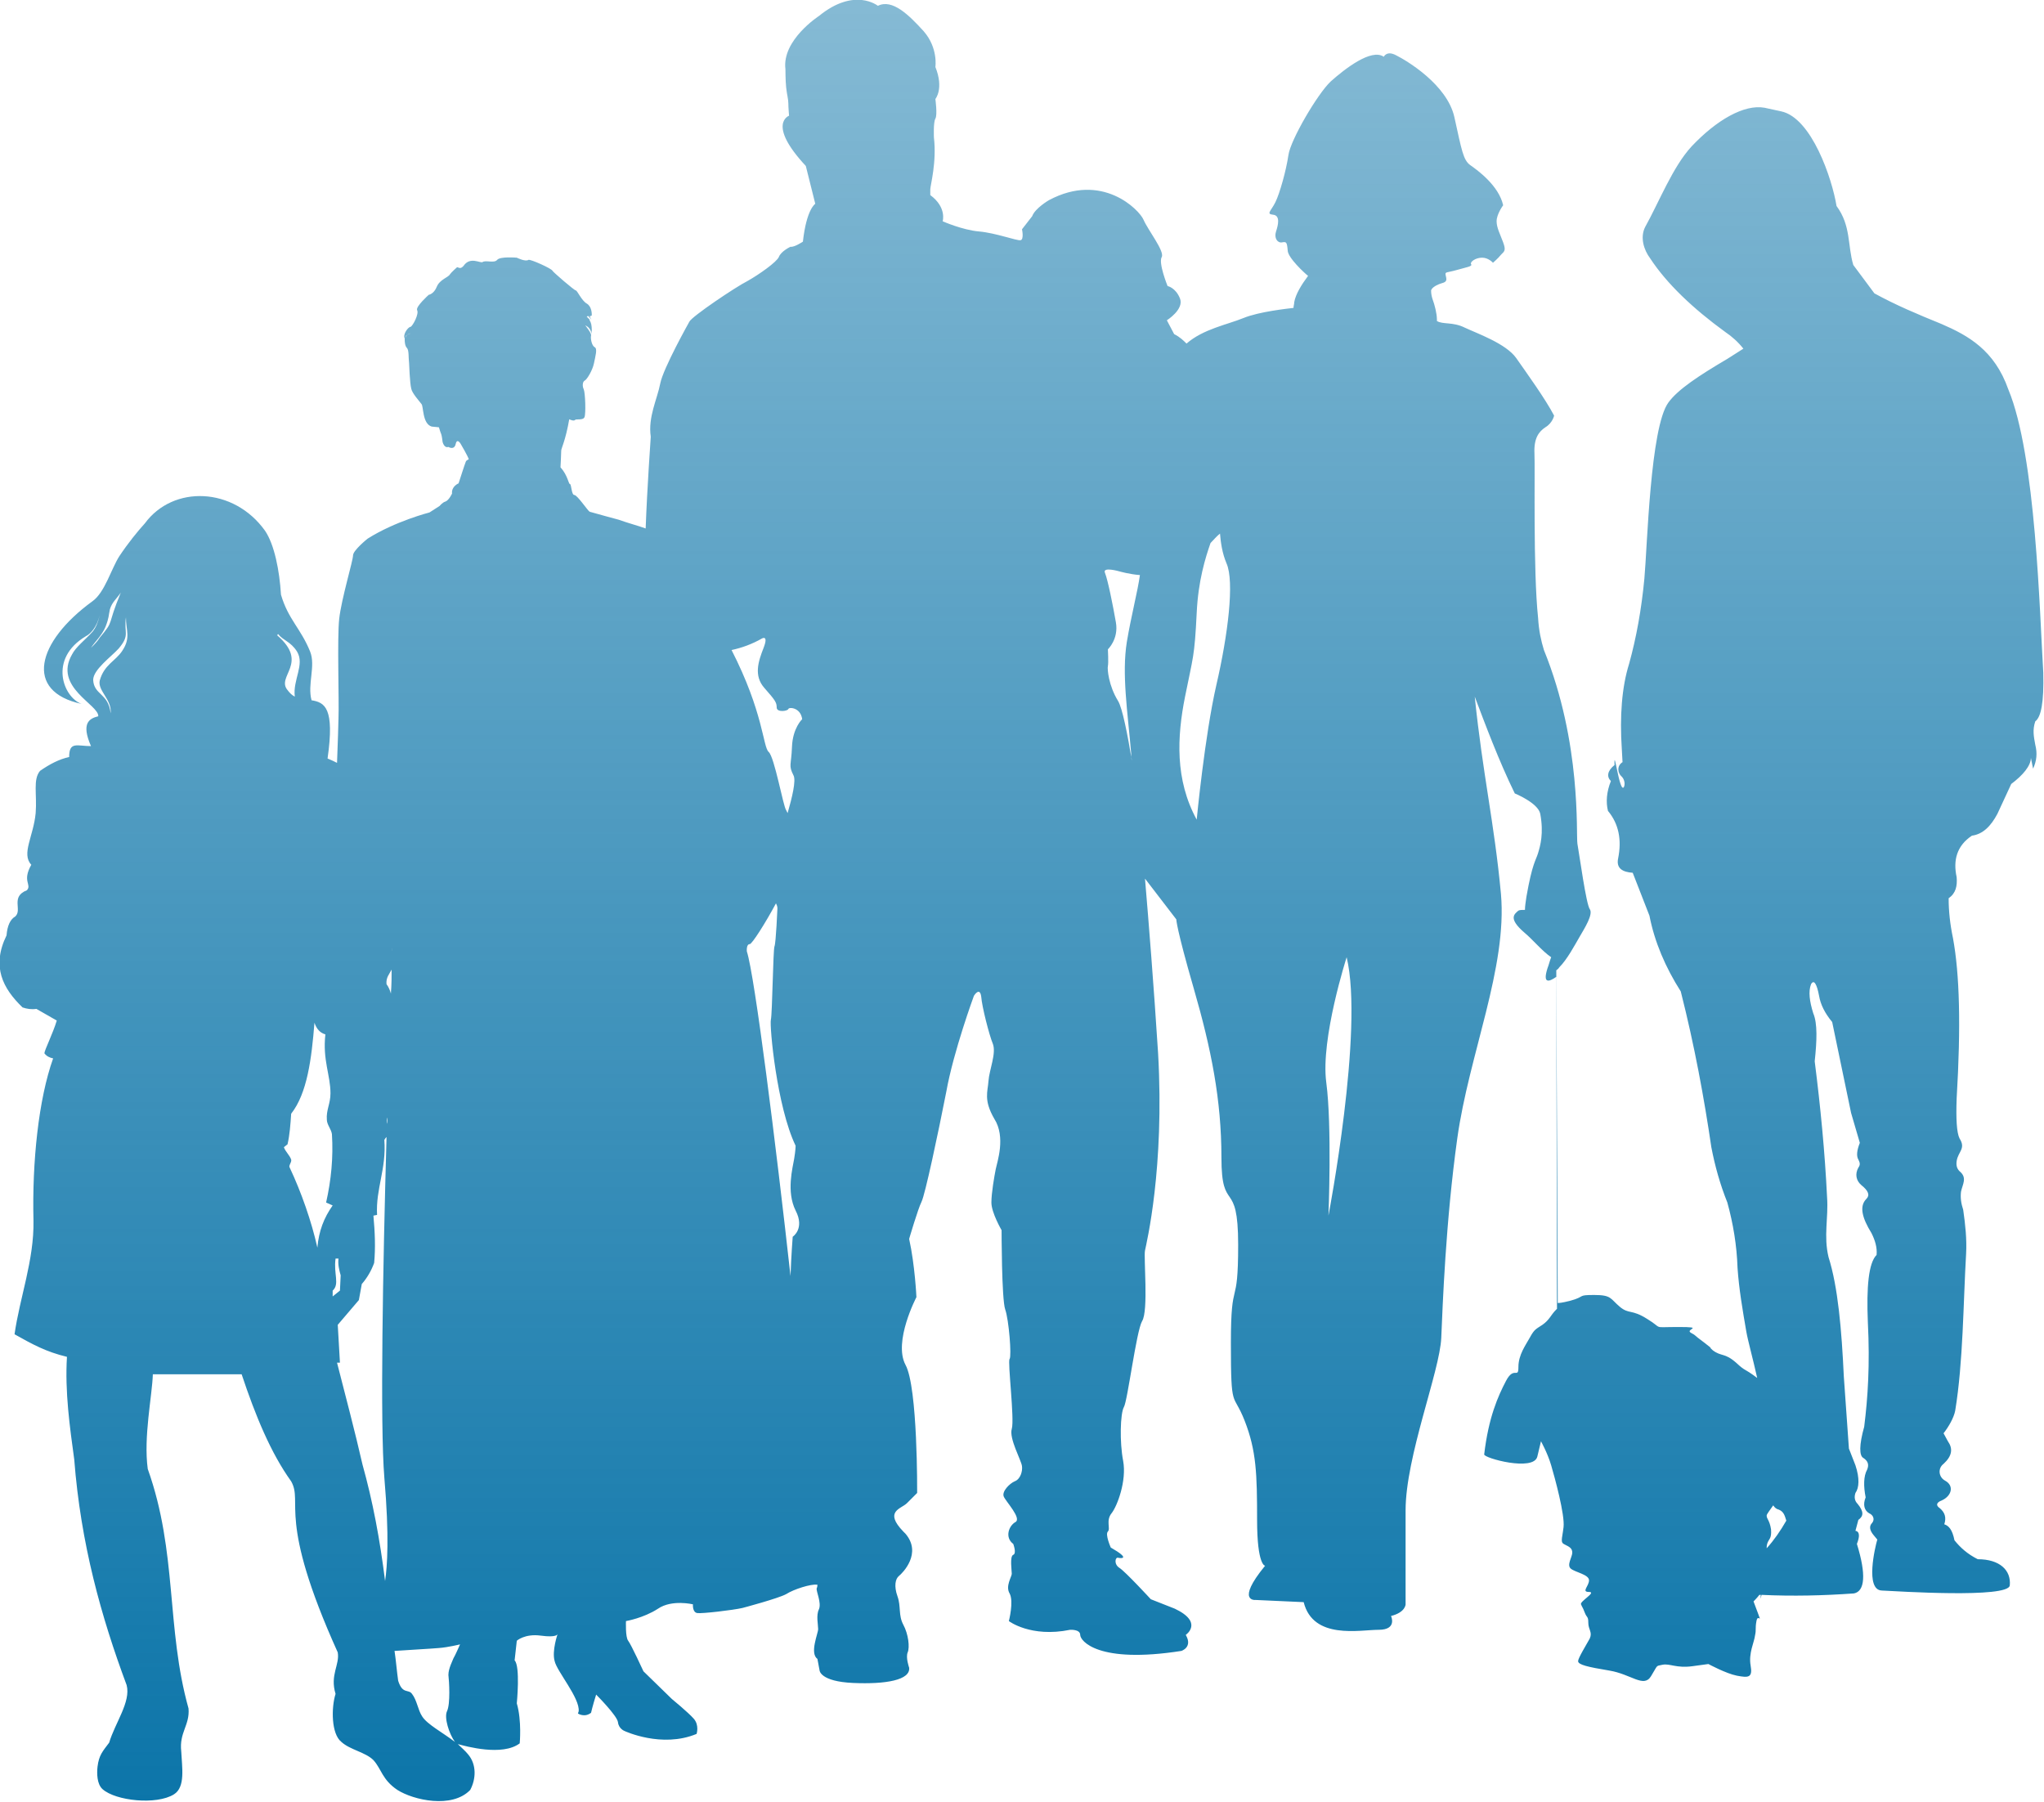 <?xml version="1.0" encoding="utf-8"?>
<!-- Generator: Adobe Illustrator 21.1.0, SVG Export Plug-In . SVG Version: 6.00 Build 0)  -->
<svg version="1.1" id="Layer_1" xmlns="http://www.w3.org/2000/svg" xmlns:xlink="http://www.w3.org/1999/xlink" x="0px" y="0px"
	 viewBox="0 0 280.8 247.5" style="enable-background:new 0 0 280.8 247.5;" xml:space="preserve">
<style type="text/css">
	.st0{fill:#38B5E5;}
	.st1{filter:url(#Adobe_OpacityMaskFilter);}
	.st2{opacity:0.5;mask:url(#SVGID_1_);}
	.st3{fill:#F9F9F9;}
	.st4{fill:url(#SVGID_2_);}
	.st5{fill:#FCC070;}
	.st6{fill:#FFFFFF;}
	.st7{fill:#8C4709;}
	.st8{fill:#6D3713;}
	.st9{fill:#6D3713;stroke:#8C4709;stroke-width:4.471;stroke-miterlimit:10;}
	.st10{opacity:0.1;fill:#8C4709;}
	.st11{fill:#E6E7E8;stroke:#414042;stroke-miterlimit:10;}
	.st12{fill:url(#SVGID_3_);}
	.st13{filter:url(#Adobe_OpacityMaskFilter_1_);}
	.st14{opacity:0.5;mask:url(#SVGID_4_);}
	.st15{fill:url(#SVGID_5_);}
	.st16{fill:#D3CCC7;}
	.st17{fill:url(#SVGID_6_);}
	.st18{fill:none;stroke:#59371F;stroke-width:3.808;stroke-linecap:square;stroke-miterlimit:10;}
	.st19{fill:#59371F;}
	.st20{fill:#F1F2F2;}
	.st21{fill:#BBCC9E;}
	.st22{fill:url(#SVGID_7_);}
	.st23{fill:none;stroke:#753103;stroke-width:3.808;stroke-linecap:square;stroke-miterlimit:10;}
	.st24{fill:#753103;}
	.st25{fill:#FFFFFF;stroke:#753103;stroke-width:1.147;stroke-linecap:square;stroke-miterlimit:10;}
	.st26{fill:url(#SVGID_8_);}
	.st27{opacity:0.5;fill:#CEC919;}
	.st28{fill:#99967A;}
	.st29{fill:#19CE5A;}
	.st30{filter:url(#Adobe_OpacityMaskFilter_2_);}
	.st31{opacity:0.5;mask:url(#SVGID_9_);}
	.st32{fill:url(#SVGID_10_);}
	.st33{fill:url(#SVGID_11_);}
	.st34{fill:url(#SVGID_12_);}
	.st35{fill:#19BDCE;}
	.st36{filter:url(#Adobe_OpacityMaskFilter_3_);}
	.st37{opacity:0.5;mask:url(#SVGID_13_);}
	.st38{fill:url(#SVGID_14_);}
	.st39{fill:#13A543;}
	.st40{fill:url(#SVGID_15_);}
	.st41{fill:url(#SVGID_16_);}
	.st42{fill:url(#SVGID_17_);}
	.st43{fill:url(#SVGID_18_);}
	.st44{fill:url(#SVGID_19_);}
	.st45{fill:url(#SVGID_20_);}
	.st46{fill:url(#SVGID_21_);}
	.st47{fill:url(#SVGID_22_);}
	.st48{fill:url(#SVGID_23_);}
	.st49{fill:url(#SVGID_24_);}
	.st50{fill:url(#SVGID_25_);}
	.st51{fill:url(#SVGID_26_);}
	.st52{fill:url(#SVGID_27_);}
	.st53{fill:url(#SVGID_28_);}
	.st54{fill:url(#SVGID_29_);}
	.st55{fill:url(#SVGID_30_);}
	.st56{fill:url(#SVGID_31_);}
	.st57{fill:url(#SVGID_32_);}
	.st58{fill:url(#SVGID_33_);}
	.st59{fill:url(#SVGID_34_);}
	.st60{fill:url(#SVGID_35_);}
	.st61{fill:url(#SVGID_36_);}
	.st62{fill:#CEC919;}
	.st63{opacity:0.5;fill:#B7AF1A;}
	.st64{fill:url(#SVGID_37_);}
	.st65{fill:#0C7277;}
	.st66{fill:#10818C;}
	.st67{fill:url(#SVGID_38_);}
	.st68{fill:none;stroke:#FFFFFF;stroke-width:0.971;stroke-miterlimit:10;}
	.st69{fill:url(#SVGID_39_);}
	.st70{fill:url(#SVGID_40_);}
	.st71{fill:url(#SVGID_41_);}
	.st72{fill:url(#SVGID_42_);}
	.st73{fill:url(#SVGID_43_);}
	.st74{filter:url(#Adobe_OpacityMaskFilter_4_);}
	.st75{opacity:0.5;mask:url(#SVGID_44_);}
	.st76{fill:#F7941D;}
	.st77{fill:#C2B59B;}
	.st78{fill:#FBB040;}
	.st79{fill:#CC83AE;}
	.st80{fill:#9B7A1F;}
	.st81{fill:#050505;}
	.st82{fill-rule:evenodd;clip-rule:evenodd;fill:#BEE4F0;}
	.st83{fill:#BEE4F0;}
	.st84{fill-rule:evenodd;clip-rule:evenodd;fill:url(#SVGID_45_);}
	.st85{fill-rule:evenodd;clip-rule:evenodd;fill:url(#SVGID_46_);}
	.st86{fill:url(#SVGID_47_);}
	.st87{fill:url(#SVGID_48_);}
	.st88{fill:url(#SVGID_49_);}
	.st89{fill:#A7A9AC;}
	.st90{fill:#CE1949;}
	.st91{fill:#BA1749;}
	.st92{fill:#1795D0;}
	.st93{fill:#117CAE;}
	.st94{filter:url(#Adobe_OpacityMaskFilter_5_);}
	.st95{opacity:0.75;mask:url(#SVGID_50_);}
	.st96{fill:url(#SVGID_51_);}
	.st97{fill:url(#SVGID_52_);}
	.st98{fill:#EAD93B;}
	.st99{fill:none;stroke:#914F13;stroke-width:1.5;stroke-linecap:round;stroke-miterlimit:10;}
	.st100{fill:#914F13;}
	.st101{fill:#231F20;}
	.st102{fill:none;stroke:#414042;stroke-width:5.406;stroke-miterlimit:10;}
	.st103{filter:url(#Adobe_OpacityMaskFilter_6_);}
	.st104{opacity:0.55;mask:url(#SVGID_53_);}
	.st105{fill:none;stroke:#FFFFFF;stroke-width:5.406;stroke-miterlimit:10;}
	.st106{fill:#414042;}
	.st107{fill:#F1F2F2;stroke:#000000;stroke-width:3.486;stroke-miterlimit:10;}
	.st108{fill:#6D6E71;}
	.st109{opacity:0.5;fill:#19BDCE;}
	.st110{opacity:0.5;fill:#19CE5A;}
	.st111{fill:#D1D3D4;}
	.st112{opacity:0.95;fill:#8CE6AC;}
	.st113{fill:#043464;}
	.st114{opacity:0.8;fill:#FFFFFF;}
	.st115{fill:url(#SVGID_54_);}
	.st116{fill:url(#SVGID_55_);}
	.st117{fill:url(#SVGID_56_);}
	.st118{fill:url(#SVGID_57_);}
	.st119{fill:url(#SVGID_58_);}
	.st120{opacity:0.5;fill:#CE7419;}
	.st121{opacity:0.5;}
	.st122{fill:#CE7419;}
	.st123{fill:#68300B;}
	.st124{opacity:0.3;fill:#10818C;}
	.st125{fill:#148D93;}
	.st126{fill:url(#SVGID_59_);}
	.st127{fill:#11676B;}
	.st128{fill:url(#SVGID_60_);}
	.st129{fill:#D3C8AE;}
	.st130{fill:url(#SVGID_61_);}
	.st131{fill:#603913;}
	.st132{opacity:0.85;fill:url(#SVGID_62_);}
	.st133{opacity:0.85;fill:url(#SVGID_63_);}
	.st134{fill:#E6E7E8;}
	.st135{fill:url(#SVGID_64_);}
	.st136{fill:url(#SVGID_65_);}
	.st137{opacity:0.2;fill:none;stroke:#A7A9AC;stroke-width:0.387;stroke-miterlimit:10;}
	.st138{fill:url(#SVGID_66_);}
	.st139{fill:url(#SVGID_67_);}
	.st140{opacity:0.85;fill:url(#SVGID_68_);}
	.st141{opacity:0.85;fill:url(#SVGID_69_);}
	.st142{opacity:0.1;fill:#CEC919;}
	.st143{fill:url(#SVGID_70_);}
	.st144{opacity:0.85;fill:url(#SVGID_71_);}
	.st145{opacity:0.85;fill:url(#SVGID_72_);}
	.st146{fill:url(#SVGID_73_);}
	.st147{fill:url(#SVGID_74_);}
	.st148{filter:url(#Adobe_OpacityMaskFilter_7_);}
	.st149{opacity:0.75;mask:url(#SVGID_75_);}
	.st150{fill:url(#SVGID_76_);}
	.st151{fill:#B51848;}
	.st152{opacity:0.8;}
	.st153{fill:url(#SVGID_77_);stroke:#BC6619;stroke-width:1.901;stroke-linejoin:round;stroke-miterlimit:10;}
	.st154{fill:url(#SVGID_78_);}
	.st155{fill:url(#SVGID_79_);}
	
		.st156{fill:url(#SVGID_80_);stroke:#BC6619;stroke-width:1.901;stroke-linecap:round;stroke-linejoin:round;stroke-miterlimit:10;}
	.st157{fill:none;}
	.st158{fill:#754C29;}
	.st159{filter:url(#Adobe_OpacityMaskFilter_8_);}
	.st160{opacity:0.75;mask:url(#SVGID_81_);}
	.st161{fill:#664024;}
	.st162{opacity:0.6;fill:#FFFFFF;}
	.st163{fill:none;stroke:#FFFFFF;stroke-width:0.85;stroke-miterlimit:10;}
	.st164{fill:#4D7C37;}
	.st165{fill:#999697;}
	.st166{fill:#BCBCBC;}
	.st167{fill:#B2B1B1;}
	.st168{opacity:0.3;}
	.st169{opacity:0.8;fill:#19CE5A;}
	.st170{opacity:0.8;fill:#F9F1D7;}
	.st171{opacity:0.8;fill:#A7A9AC;}
	.st172{fill:#A97C50;}
	.st173{fill:#C49A6C;}
	.st174{opacity:0.6;fill:#C2B59B;}
	.st175{fill:url(#SVGID_82_);}
	.st176{fill:url(#SVGID_83_);}
	.st177{fill:url(#SVGID_84_);}
	.st178{fill:url(#SVGID_85_);}
	.st179{opacity:0.2;fill:#FFFFFF;}
	.st180{opacity:0.8;fill:#939598;}
	.st181{filter:url(#Adobe_OpacityMaskFilter_9_);}
	.st182{opacity:0.75;mask:url(#SVGID_86_);}
	.st183{opacity:0.2;fill:#043464;}
	.st184{opacity:0.5;fill:#FFFFFF;}
	.st185{fill:url(#SVGID_87_);}
	.st186{fill:url(#SVGID_88_);}
	.st187{fill:url(#SVGID_89_);}
	.st188{opacity:0.2;fill:none;stroke:#A7A9AC;stroke-miterlimit:10;}
	.st189{filter:url(#Adobe_OpacityMaskFilter_10_);}
	.st190{opacity:0.75;mask:url(#SVGID_90_);}
	.st191{fill:none;stroke:#939598;stroke-width:4;stroke-linecap:round;stroke-miterlimit:10;}
	.st192{fill:#58595B;}
	.st193{filter:url(#Adobe_OpacityMaskFilter_11_);}
	.st194{opacity:0.75;mask:url(#SVGID_91_);}
	.st195{fill:url(#SVGID_92_);}
	.st196{fill:url(#SVGID_93_);}
	.st197{fill:url(#SVGID_94_);}
	.st198{filter:url(#Adobe_OpacityMaskFilter_12_);}
	.st199{opacity:0.75;mask:url(#SVGID_95_);}
	.st200{fill:#0A6FA2;}
	.st201{filter:url(#Adobe_OpacityMaskFilter_13_);}
	.st202{opacity:0.75;mask:url(#SVGID_96_);}
	.st203{fill:#0A70A3;}
	.st204{filter:url(#Adobe_OpacityMaskFilter_14_);}
	.st205{opacity:0.75;mask:url(#SVGID_97_);}
	.st206{filter:url(#Adobe_OpacityMaskFilter_15_);}
	.st207{opacity:0.75;mask:url(#SVGID_98_);}
	.st208{filter:url(#Adobe_OpacityMaskFilter_16_);}
	.st209{opacity:0.75;mask:url(#SVGID_99_);}
	.st210{filter:url(#Adobe_OpacityMaskFilter_17_);}
	.st211{opacity:0.75;mask:url(#SVGID_100_);}
	.st212{fill:none;stroke:#FFFFFF;stroke-miterlimit:10;}
	.st213{fill:none;stroke:#043464;stroke-width:0.5;stroke-miterlimit:10;}
	.st214{fill:none;stroke:#C1272D;stroke-miterlimit:10;}
	.st215{fill:#821921;}
</style>
<g>
	<linearGradient id="SVGID_1_" gradientUnits="userSpaceOnUse" x1="81.387" y1="44.323" x2="81.387" y2="44.443">
		<stop  offset="0" style="stop-color:#0C75A9;stop-opacity:0.5"/>
		<stop  offset="1" style="stop-color:#0C75A9"/>
	</linearGradient>
	<path style="fill-rule:evenodd;clip-rule:evenodd;fill:url(#SVGID_1_);" d="M81.4,44.3c0,0.1,0,0.1,0,0.1
		C81.4,44.4,81.4,44.4,81.4,44.3z"/>
	<linearGradient id="SVGID_2_" gradientUnits="userSpaceOnUse" x1="140.377" y1="0" x2="140.377" y2="247.483">
		<stop  offset="0" style="stop-color:#0C75A9;stop-opacity:0.5"/>
		<stop  offset="1" style="stop-color:#0C75A9"/>
	</linearGradient>
	<path style="fill-rule:evenodd;clip-rule:evenodd;fill:url(#SVGID_2_);" d="M279.6,99.1c0.8-0.6,1.2-2.6,1.1-6.7
		c-0.5-8.1-1-29.8-4.8-38.9c-1.9-5.4-5.5-7.4-9.2-9c-3.2-1.3-6.3-2.6-9.2-4.2l-2.9-3.9c-0.8-2.7-0.3-5.4-2.3-8.1
		c-0.6-3.7-3.4-12.1-7.6-13l-2.3-0.5c-2.8-0.5-6.6,1.7-10,5.3c-2.6,2.8-4.5,7.7-6.4,11.1c-0.7,1.4-0.2,3.1,0.7,4.3
		c2.3,3.5,5.9,6.9,10.3,10.1c0.9,0.6,1.8,1.4,2.5,2.3l-2.2,1.4c-3.9,2.3-6.8,4.2-8.1,6c-2.5,3.4-2.9,19.9-3.3,24.2
		c-0.4,4.2-1.1,8.1-2.1,11.7c-1,3.2-1.3,7.2-1,11.7l0.1,1.8c-0.8,0.5-0.7,1.5-0.1,2c0.3,0.3,0.5,0.9,0.3,1.4c-0.6,1.1-1.4-5.8-1.3-3
		c-1,0.8-1.1,1.6-0.5,2.2c-0.6,1.5-0.7,2.9-0.4,4.1c1.5,1.8,1.9,4,1.4,6.5c-0.3,1.4,0.6,1.9,2,2l2.3,5.9c0.7,3.6,2.2,7.1,4.3,10.4
		c1.9,7.5,3.2,14.6,4.2,21.4c0.5,2.6,1.2,5.1,2.2,7.6c0.8,2.9,1.3,5.9,1.4,9c0.2,2.9,0.7,5.8,1.2,8.7c0.2,1.2,0.9,3.7,1.5,6.4
		c-2-1.5-1.5-0.8-2.9-2.1c-1.6-1.4-2-0.8-3.2-1.7c-1.1-1,0.8,0.5-1.1-1c-1.9-1.4-1-0.9-1.9-1.4c-0.9-0.5,2-0.8-1.7-0.8
		c-3.8,0-2,0.3-4.3-1.1c-2.2-1.4-2.5-0.6-3.8-1.7c-1.3-1.1-1.1-1.6-3.5-1.6c-2.4,0-1.1,0.2-3.3,0.8c-1.2,0.3-1.5,0.3-1.7,0.3
		l-0.2-45.7c0.1-0.1,0.3-0.2,0.4-0.4c1.1-1.1,2.1-3,2.8-4.2c0.7-1.2,1.9-3.1,1.4-3.8c-0.5-0.7-1.4-7.3-1.7-9
		c-0.2-1.3,0.6-13.8-4.6-26.6c-0.4-1.3-0.7-2.7-0.8-4.4c-0.7-6.6-0.4-20.5-0.5-22.6c-0.1-2.1,0.6-3,1.5-3.6c1-0.6,1.2-1.6,1.2-1.6
		c-1.2-2.3-3.8-5.9-5.2-7.9c-1.4-2-5.4-3.4-7.1-4.2c-1.6-0.8-3-0.4-3.8-0.9c0,0,0-0.1,0-0.2c0-0.8-0.3-2-0.6-2.8
		c-0.1-0.3-0.2-0.7-0.2-1.2c0.1-0.4,0.8-0.8,1.5-1c0.8-0.2,0.6-0.6,0.5-1.1c-0.1-0.5,0.1-0.3,1.5-0.7c1.4-0.4,2.2-0.5,2-0.8
		c-0.2-0.3,0.6-0.9,1.5-0.9c0.9,0,1.5,0.7,1.5,0.7s0.7-0.6,1.1-1.1c0.5-0.5,0.7-0.6,0.3-1.7c-0.4-1.1-0.9-2-0.9-2.9
		c0-1,0.9-2.2,0.9-2.2c-0.6-2.7-3.5-4.8-4.5-5.5c-1-0.7-1.2-2.1-2.2-6.6c-1-4.5-6.6-7.8-8-8.5c-1.3-0.7-1.7,0.2-1.7,0.2
		c-1.7-1.2-5.4,1.7-7.3,3.4c-1.8,1.7-5.5,8-5.8,10.1c-0.3,2.1-1.2,5.3-1.8,6.5c-0.6,1.2-1.3,1.6-0.3,1.7c1,0.1,0.7,1.4,0.4,2.3
		c-0.3,0.9,0.2,1.6,0.8,1.5c0.6-0.1,0.7-0.1,0.8,1.1c0,1,2.4,3.2,2.8,3.5c-0.9,1.2-1.7,2.5-1.9,3.6c0,0.3-0.1,0.5-0.1,0.8
		c-0.8,0.1-4.7,0.5-6.9,1.4c-2.2,0.9-5.5,1.5-7.8,3.5c-0.4-0.4-0.9-0.9-1.7-1.3l-1-1.9c0,0,2.4-1.5,1.8-3c-0.6-1.5-1.7-1.7-1.7-1.7
		s-1.3-3.2-0.8-4c0.4-0.8-1.9-3.7-2.5-5.1c-0.6-1.4-5.7-6.6-13-2.7c0,0-1.9,1.1-2.3,2.2l-1.4,1.8c0,0,0.3,1.4-0.2,1.5
		c-0.5,0.1-3.4-1-5.7-1.2c-2.3-0.2-5-1.4-5-1.4s0.6-1.9-1.7-3.6c0,0,0-0.3,0-0.8c0-0.5,0.9-3.7,0.5-7.1c0,0-0.1-2.1,0.2-2.6
		c0.3-0.5,0-2.7,0-2.7s1.2-1.4,0-4.4c0,0,0.4-2.6-1.6-4.9c-2-2.2-4.3-4.5-6.3-3.5c0,0-3.2-2.6-8.1,1.4c0,0-5.1,3.3-4.6,7.3
		c0,0,0,1.6,0.1,2.5c0.1,1,0.3,1.6,0.3,2.2c0,0.6,0.1,1.7,0.1,1.7s-3.1,1.1,2.3,6.9l1.3,5.2c0,0-1.2,0.7-1.7,5.2
		c0,0-1.2,0.8-1.7,0.7c0,0-1.3,0.6-1.6,1.4c-0.3,0.7-2.7,2.4-4.3,3.3c-1.6,0.8-7.7,4.9-8,5.6c0,0-3.6,6.4-4,8.5
		c-0.4,2.1-1.7,4.6-1.3,7.3c0,0-0.5,7.1-0.7,12.6c-1.1-0.4-2.3-0.7-3.7-1.2c0,0-3.7-1-4-1.1c-0.3-0.2-1.7-2.3-2.1-2.3
		c-0.4,0-0.4-1.5-0.6-1.5c-0.2,0-0.3-1.2-1.3-2.3c0,0,0.1-1.9,0.1-2.3c0-0.3,0.6-1.4,1.1-4.3c0,0,0.6,0.3,0.8,0.1
		c0.1-0.2,1.1,0.1,1.3-0.4c0.2-0.5,0.1-3.3-0.1-3.8c-0.2-0.4-0.2-1,0.1-1.2c0.3-0.1,1.1-1.4,1.3-2.4c0.2-1,0.5-2,0.1-2.2
		c-0.4-0.2-0.6-1.2-0.5-1.6c0.1-0.3-0.8-1.4-0.8-1.4s0.6,0.2,0.8,0.9c0,0,0,0.6,0.1-0.2c0-0.7-0.1-1.1-0.3-1.4c0,0,0,0,0-0.1
		c-0.3-0.3-0.4-0.4-0.4-0.4l0.2-0.1c0,0,0.4,0.4,0.5,0.7c-0.1-0.2-0.2-0.5-0.3-0.7c0,0,0.2,0.1,0.3-0.1c0-0.2,0-1.2-0.7-1.6
		c-0.7-0.4-1.3-1.8-1.5-1.8c-0.2,0-3.1-2.5-3.2-2.7c-0.1-0.3-3-1.6-3.3-1.5C72.2,36,71,35.4,71,35.4s-2.3-0.2-2.7,0.3
		c-0.4,0.5-1.6,0-2,0.3c-0.3,0.2-1.7-0.8-2.6,0.5c0,0-0.3,0.4-0.6,0.3c-0.3-0.1-0.3-0.1-0.3-0.1s-0.8,0.7-1,1
		c-0.2,0.4-1.4,0.7-1.8,1.7c-0.4,1-1.1,1.1-1.1,1.1s-1.8,1.6-1.6,2.1c0.3,0.5-0.6,2.2-0.9,2.3c-0.3,0-1.1,1-0.8,1.6
		c0,0.1,0,0.1,0,0.2c0,0.1,0,0.8,0.3,1.1c0.3,0.3,0.2,1.3,0.3,2.1c0,0,0.1,2.8,0.3,3.5c0.1,0.6,1.1,1.7,1.4,2.1
		c0.3,0.3,0.1,2.7,1.4,3.1l1,0.1c0,0,0.2,0.7,0.3,0.9c0.1,0.2,0.2,1.1,0.2,1.1s0.2,0.9,0.8,0.7c0,0,0.8,0.5,1-0.4
		c0.2-0.9,0.7,0,0.7,0s1,1.7,1.1,2.1c0,0-0.3,0.1-0.4,0.3c-0.1,0.2-1,3-1,3s-1,0.4-0.9,1.4c0,0-0.4,0.9-0.9,1.1
		c-0.4,0.1-0.8,0.6-0.8,0.6L59,70.4c0,0-4.7,1.2-8.5,3.6c0,0-2,1.6-2,2.3c0,0.7-1.6,6-1.9,8.7c-0.3,2.7,0,11.3-0.1,13.7
		c0,0.8-0.1,3.2-0.2,6.1c-0.4-0.2-0.8-0.4-1.3-0.6c1-7-0.4-7.7-2.2-8c-0.6-2.2,0.6-4.7-0.2-6.7c-1.3-3.2-3-4.4-4-7.8
		c-0.2-3.3-0.9-6.9-2.2-8.8c-4.3-6-12.6-6.3-16.5-1c-1,1.1-2.3,2.7-3.5,4.5c-1.1,1.7-2,5-3.7,6.2c-7.7,5.6-9.4,12.4-1.5,14.1
		c-2.5-0.9-4.6-6.2,0.6-9.3c0.6-0.3,1.5-1.2,1.9-2.9c-0.2,0.9-0.5,1.7-1,2.3c-1,1.1-2.3,2.1-2.8,3.1c-2.6,4.5,3.7,6.9,3.6,8.5
		c-1.2,0.3-2.4,0.9-1,4.1c-1.9,0-3-0.7-3,1.5c-1.4,0.3-2.7,1-4,1.9c-1,1.2-0.4,3.2-0.6,5.8c-0.3,3.2-2,5.6-0.6,7.1
		c-1.3,2.3,0.1,2.7-0.6,3.5c-2.3,0.9-0.6,2.7-1.6,3.6c-0.7,0.4-1.1,1.3-1.2,2.6c-2.1,4.3-0.5,7.3,2.2,9.9c0.6,0.2,1.2,0.3,1.9,0.2
		l2.8,1.6c-0.5,1.7-1.7,4.1-1.7,4.5c0.3,0.4,0.7,0.6,1.2,0.7c-2,5.6-2.9,14.2-2.7,22.3c0.1,5.4-1.9,10.6-2.6,15.6
		c2.5,1.4,4.3,2.4,7.2,3.1c-0.3,4.8,0.4,9.7,1,14.1c0.9,11.6,3.7,21.6,7.2,31c0.6,2.3-1.6,5.2-2.4,7.9c-0.9,1.2-1.4,1.7-1.6,3.3
		c-0.1,0.9-0.1,2.4,0.7,3.1c1.8,1.6,7.4,2.2,9.8,0.7c1.6-1,1.1-3.7,1-5.9c-0.3-2.6,1.2-3.6,1-5.9c-3.1-11.1-1.5-21.4-5.6-32.9
		c-0.6-4.4,0.6-10,0.7-13c3.8,0,8.1,0,12.2,0c1.9,5.7,4,10.8,6.8,14.7c1.7,3-2,4.9,6.4,23.5c0.3,1.7-1.1,3.1-0.3,5.7
		c-0.6,1.9-0.6,5.5,0.8,6.6c1.2,1.1,3.3,1.4,4.4,2.5c1.1,1.2,1.2,2.7,3.3,4.1c2.2,1.4,7.5,2.6,10,0c0.8-1.5,0.9-3.5-0.3-4.9
		c-0.4-0.5-0.9-0.9-1.4-1.4c1.1,0.3,6.1,1.7,8.5-0.1c0,0,0.3-3.1-0.4-5.5c0,0,0.5-5.1-0.3-5.9c0,0,0.2-1.9,0.3-2.7
		c0,0,1.1-1,3.3-0.7c2.2,0.3,2.3-0.2,2.3-0.2s-0.8,2.3-0.4,3.7c0.3,1.4,3.5,5.1,3.3,6.9l-0.1,0.3c0,0,0.9,0.6,1.8-0.1
		c0,0,0.2-0.9,0.7-2.5c0,0,2.9,2.9,3,3.8c0.1,0.9,0.9,1.2,0.9,1.2s5.1,2.4,9.9,0.4c0,0,0.4-1.2-0.4-2.1c-0.8-0.9-3-2.7-3-2.7
		l-3.9-3.8c0,0-1.7-3.7-2.1-4.2c-0.4-0.5-0.3-2.7-0.3-2.7s2.4-0.4,4.4-1.7c1.9-1.3,4.8-0.6,4.8-0.6s-0.1,1.1,0.6,1.2
		c0.6,0.1,4.9-0.4,6.2-0.7c0,0,4.9-1.3,6-1.9c1.1-0.7,3.4-1.4,4.2-1.3c0,0,0,0,0.1,0c0,0.1,0,0.3-0.1,0.5c-0.1,0.4,0.7,2,0.3,2.9
		c-0.4,0.8-0.1,2.1-0.1,2.7s-1.2,3.3-0.1,4.1l0.3,1.6c0,0,0.1,1.5,4.6,1.7c4.5,0.2,7.9-0.4,7.7-2.1c0,0-0.5-1.4-0.2-2.1
		c0.3-0.7,0.1-2.5-0.6-3.8c-0.7-1.3-0.3-2.5-0.8-3.9c-0.5-1.4-0.3-2.4,0.2-2.8c0.5-0.4,3.2-3.1,0.9-5.8c-0.1-0.1-0.2-0.2-0.3-0.3
		c-2.7-2.8-0.3-3.1,0.5-3.9c0.8-0.8,1.4-1.4,1.4-1.4s0.1-14.5-1.6-17.6c-1.7-3.2,1.5-9.3,1.5-9.3s-0.2-4.4-1-8c0,0,1.2-4.1,1.7-5.1
		c0.5-1,2.3-9.5,3.4-15.1c1-5.6,3.8-13.2,3.8-13.2s0.8-1.3,1,0.1c0.1,1.4,1.1,5.3,1.6,6.5c0.5,1.3-0.5,3.6-0.6,5.1
		c-0.1,1.5-0.7,2.6,0.8,5.2c1.6,2.5,0.4,5.9,0.2,6.9c-0.2,1-0.6,3.3-0.6,4.6c0,1.4,1.4,3.8,1.4,3.8s0,9.5,0.5,10.9
		c0.5,1.4,0.9,6.4,0.6,6.8c-0.3,0.3,0.7,8.3,0.3,9.6c-0.4,1.3,1.3,4.3,1.4,5.1c0.1,0.7-0.2,1.8-1,2.1c-0.7,0.3-1.8,1.4-1.5,2.1
		c0.3,0.7,2.5,3,1.6,3.5c-0.9,0.5-1.5,2.1-0.3,3c0,0,0.5,1.3,0,1.5c-0.5,0.2-0.2,2.2-0.2,2.6c0,0.4-0.9,1.7-0.3,2.7
		c0.6,1.1-0.1,3.8-0.1,3.8s3,2.3,8.4,1.2c0,0,1.4-0.1,1.4,0.7c0,0.8,2.4,4,13.9,2.2c0,0,1.6-0.5,0.6-2.2c0,0,2.5-1.7-1.5-3.6
		l-3.3-1.3c0,0-3.5-3.8-4.3-4.3c-0.8-0.5-0.6-1.5-0.2-1.4c0.4,0.1,1.8,0.2-1-1.4c0,0-0.8-1.8-0.4-2.2c0.4-0.4-0.3-1.5,0.5-2.5
		c0.8-1,2.1-4.5,1.6-7.2c-0.5-2.6-0.4-6.5,0.1-7.4c0.5-0.8,1.7-10.4,2.5-11.8c0.9-1.4,0.2-8.8,0.4-9.7c0.2-1,2.7-11.3,1.8-27.1
		c-0.6-9.4-1.3-18.1-1.8-24c1.6,2.1,4.3,5.6,4.3,5.6s0,1.2,2.4,9.5c2.4,8.3,3.8,15.3,3.8,23.2c0,7.9,2.3,2.7,2.3,12
		c0,9.2-1,4.1-1,13.5c0,9.5,0.3,6.6,1.9,10.7c1.6,4.1,1.7,7.3,1.7,13.6c0,6.3,1.1,6.3,1.1,6.3c-4.1,5-1.3,4.7-1.3,4.7l6.6,0.3
		c1.3,5.2,7.7,3.8,10.3,3.8s1.7-1.9,1.7-1.9c2-0.5,2-1.6,2-1.6s0-5.5,0-12.9s4.7-19.1,4.9-23.7c0.2-4.6,0.6-15.9,2.2-27.4
		c1.6-11.5,6.9-23.5,6-33.6c-0.9-9.7-2.5-16.4-3.6-27.1c1.4,3.7,3.3,8.8,5.5,13.3c0,0,3.2,1.3,3.5,2.8c0.5,2.7,0,4.4-0.3,5.4
		c-0.3,1-0.8,1.4-1.6,6c-0.1,0.7-0.2,1.3-0.2,1.8c-0.4,0-0.7,0-0.9,0.1c-0.6,0.5-1.4,1.1,0.8,3c1.2,1,2.5,2.6,3.7,3.4
		c-0.2,0.5-0.3,1-0.5,1.5c-0.7,2.2,0.2,1.9,1.2,1.2l0.1,45.6c0,0,0,0-0.1,0.1c-0.8,0.8-0.9,1.4-1.9,2.1c-0.9,0.6-1.1,0.6-1.7,1.7
		c-0.6,1.1-1.6,2.4-1.6,4.1c0,1.7-0.6-0.2-1.7,1.9c-1.1,2.1-2.4,5-3,10.1c-0.1,0.5,6.8,2.4,7.3,0.3c0.5-2.1,0.5-2.1,0.5-2.1
		s0.9,1.6,1.4,3.3c0.5,1.7,1.9,6.8,1.7,8.5c-0.2,1.7-0.5,2.1,0.2,2.4c0.6,0.3,1,0.5,1,1.1s-0.8,1.7-0.2,2.2c0.6,0.5,2.5,0.8,2.5,1.6
		c0,0.8-1.1,1.6,0,1.6c1.1,0-1.3,1.3-1.1,1.7c0.2,0.5,0.2,0.3,0.5,1.1c0.3,0.8,0.5,0.5,0.5,1.4c0,1,0.6,1.3,0.2,2.2
		c-0.5,0.9-1.6,2.7-1.6,3.1c0,0.5,1.3,0.8,4.3,1.3c3,0.5,4.7,2.4,5.7,0.8c1-1.6,0.6-1.4,1.6-1.6c1-0.2,1.9,0.5,4.1,0.2
		s2.2-0.3,2.2-0.3s2.4,1.3,3.9,1.6c1.6,0.3,2.2,0.3,1.9-1.4c-0.3-1.7,0.5-3.2,0.6-4.1c0.2-0.9,0-0.9,0.2-2c0.2-1.1,0.8,0.5,0.2-1.1
		c-0.6-1.6-0.6-1.6-0.6-1.6s0.5-0.5,0.8-0.9c0.1,0,0.2,0,0.2,0c0,0.4-0.1,0.9,0.1,0c4.3,0.2,8.5,0.1,12.7-0.2
		c1.5-0.3,1.7-2.6,0.4-6.8c0.4-1,0.4-1.7-0.2-1.8l0.4-1.5c0.7-0.5,0.8-1.1-0.1-2.2c-0.4-0.4-0.5-0.9-0.3-1.5c0.5-0.7,0.6-2,0-3.8
		L254,199l-0.7-9.9c-0.3-6.4-0.8-12.3-2.1-16.4c-0.7-2.9,0-5.4-0.2-8.2c-0.3-6.2-0.9-12.4-1.7-18.7c0.3-2.8,0.4-5.2-0.2-6.6
		c-0.5-1.6-0.7-3-0.3-4c0.4-0.7,0.8,0,1.1,1.6c0.2,1.2,0.8,2.4,1.8,3.6l2.6,12.5l1.2,4.1c-0.4,1-0.5,1.8-0.2,2.3
		c0.2,0.4,0.3,0.7,0,1.1c-0.5,0.9-0.3,1.8,0.4,2.4c1,0.8,1.2,1.4,0.7,1.9c-1,1-0.6,2.6,0.7,4.7c0.5,1,0.8,2,0.7,3
		c-1.1,1.1-1.4,4.4-1.2,9.2c0.3,5.9,0,10.4-0.5,14.4c-0.7,2.5-0.7,4-0.1,4.3c0.6,0.4,0.8,0.9,0.5,1.6c-0.5,0.9-0.5,2.3-0.2,3.8
		c-0.4,1-0.2,1.8,0.5,2.2c0.5,0.2,0.8,0.8,0.4,1.3c-0.5,0.5-0.3,1.1,0.2,1.7l0.5,0.6c-0.3,1-1.7,6.9,0.6,7
		c2.1,0.1,17.4,1.1,17.6-0.7c0.2-2.1-1.4-3.6-4.4-3.6c-1.4-0.7-2.4-1.6-3.2-2.6c-0.3-1.5-0.8-2-1.4-2.2c0.3-0.9,0.1-1.6-0.6-2.2
		c-0.6-0.4-0.5-0.8,0.3-1.1c1.3-0.6,1.7-2,0.4-2.7c-0.9-0.5-1-1.7-0.2-2.3c1.2-1.1,1.3-2.1,0.6-3.1l-0.6-1.1
		c0.7-0.9,1.4-2.1,1.6-3.1c1.1-6.7,1.1-14.7,1.5-21.6c0.1-2-0.1-3.9-0.4-6c-0.3-0.9-0.4-1.7-0.3-2.5c0.2-1,0.9-1.9-0.2-2.8
		c-0.3-0.3-0.5-0.7-0.4-1.4c0.2-1.3,1.3-1.7,0.4-3.1c-0.4-0.8-0.5-2.7-0.4-5.5c0.6-10,0.4-17.1-0.5-22c-0.4-1.9-0.6-3.7-0.6-5.5
		c1-0.7,1.2-1.7,1.1-2.9c-0.5-2.3,0-4.3,2.1-5.7c1.5-0.2,2.6-1.3,3.5-3l1.9-4.1c1.6-1.2,2.7-2.5,2.7-3.6l0.3,1.5
		c0.5-1.1,0.6-2.1,0.3-3.3C279.4,101.2,279.2,100.3,279.6,99.1z M55.7,46.4c0,0,0,0,0,0.1c0-0.1,0-0.3,0.1-0.4
		c0.1-0.1,0.6-0.3,0.6-0.3S55.8,45.9,55.7,46.4z M12.5,89c0.5-0.8,1.5-1.7,2-2.9c0.5-1.3,0.4-1.5,0.6-2.4c0.3-1,0.9-1.4,1.5-2.3
		c-2,4.8-0.8,3.7-2.9,6.2C13.4,88.1,13,88.5,12.5,89z M16.8,89.4c-0.9,1.4-2.5,1.9-3.1,4.1c-0.3,1.4,1.7,2.6,1.5,4.5
		c-0.3-2.8-2.3-2.5-2.4-4.6c0-1.4,2.5-3.2,3.5-4.3c1.6-1.9,0.7-2.1,1-4.3C17.3,86.6,18,87.6,16.8,89.4z M53.7,136.5
		c-0.1-0.4-0.3-0.9-0.6-1.3c-0.1-0.9,0.4-1.4,0.7-2C53.8,134.1,53.8,135.2,53.7,136.5z M53.2,153.5c0,0.3,0,0.6,0,0.9
		C53.1,154.1,53.1,153.8,53.2,153.5z M53.9,130.7c0-0.2,0-0.3-0.1-0.5c0,0.1,0.1,0.1,0.1,0.3C53.9,130.6,53.9,130.6,53.9,130.7z
		 M38.1,87.3c0-0.1,0-0.1,0.1-0.2c0.7,0.9,1.7,1,2.6,2.4c1.1,1.8-0.6,3.9-0.3,6.2c-0.4-0.2-0.7-0.5-1-0.9
		C37.9,92.9,42.5,91.1,38.1,87.3z M43.6,171.4c-0.8-3.6-2.2-7.6-3.8-11c-0.2-0.3,0.3-0.7,0.2-1.1c-0.2-0.6-0.8-1.1-1-1.7l0.5-0.4
		c0.3-1.3,0.4-2.7,0.5-4.2c2.2-2.8,2.8-7.5,3.2-12.5c0.3,0.9,0.8,1.4,1.5,1.6c-0.4,3.5,0.7,5.6,0.7,8.1c0,1.4-0.6,2.3-0.5,3.6
		c0,0.7,0.6,1.3,0.7,2c0.2,3.2-0.1,6.3-0.8,9.4l0.9,0.4C44.5,167.3,43.8,169.1,43.6,171.4z M45.7,177.3c1-0.9,0.1-2.3,0.4-4.4l0.4,0
		c-0.1,0.8,0.1,1.6,0.3,2.3l-0.1,2.1l-1,0.8L45.7,177.3z M49.8,201.2c-1-4.4-2.4-9.7-3.5-14l0.4,0l-0.3-5.2l2.9-3.4l0.4-2.2
		c0.7-0.8,1.3-1.8,1.7-2.9c0.2-2.1,0.1-4.3-0.1-6.5l0.5-0.1c-0.2-3.6,1.3-6.3,1-10.3c0.1-0.2,0.2-0.3,0.3-0.4
		c-0.5,17.8-0.9,39.5-0.3,46.8c0.7,8.1,0.4,12.2,0.1,14.2C52.2,211.5,51.2,206.2,49.8,201.2z M61.4,235.1c-0.4,0.9,0.3,3.1,1.1,4.2
		c-1.7-1.3-3.8-2.4-4.5-3.5c-0.6-0.9-0.7-2.2-1.4-3.1c-0.5-0.7-1.3,0.1-1.9-1.8c-0.2-1.4-0.3-2.8-0.5-4.1c1.3-0.1,5-0.3,6.1-0.4
		c1.3-0.1,2.9-0.5,2.9-0.5s-0.7,1.6-0.9,1.9c-0.1,0.3-0.7,1.4-0.7,2.3C61.7,230.9,61.9,234.1,61.4,235.1z M100.5,89.3
		c1.4-0.3,2.8-0.8,4.2-1.6c0,0,0.9-0.5,0.2,1.3c-0.7,1.8-1.4,3.8,0.1,5.5c1.5,1.7,1.7,2,1.7,2.7s1.5,0.5,1.6,0.2
		c0.1-0.3,1.7-0.2,1.9,1.4c0,0-1.3,1.2-1.4,3.8c-0.1,2.6-0.5,2.5,0.2,3.9c0.4,0.7-0.2,3.1-0.8,5.2c-0.1-0.2-0.2-0.4-0.2-0.4
		c-0.4-0.5-1.6-7.3-2.4-8C104.8,102.6,104.9,97.9,100.5,89.3z M102.6,130.7c0,0-0.1-1,0.4-1c0.3,0,2.1-2.8,3.6-5.6
		c0.1,0.2,0.2,0.4,0.2,0.7c0,0-0.2,4.7-0.4,5.2c-0.2,0.4-0.3,9.3-0.5,10.1c-0.2,0.8,0.8,11.9,3.4,17.3c0,0,0,0.6-0.2,1.8
		c-0.2,1.2-1.1,4.5,0.2,7.1c1.3,2.5-0.4,3.6-0.4,3.6s-0.2,2.5-0.3,5.4C106.6,157.3,103.7,134.1,102.6,130.7z M153.6,96.3
		c-1.3-2.1-1.5-4.4-1.4-4.8c0.1-0.4,0-2.3,0-2.3s1.5-1.4,1.1-3.7c-0.4-2.3-1.1-5.8-1.5-6.8c-0.4-0.9,2-0.2,2-0.2s1.4,0.4,2.8,0.5
		c-0.3,2.2-1.2,5.6-1.8,9.2c-0.7,4.4,0.1,9.5,0.6,15.3c0,0.4,0,0.7,0.1,1C154.9,100.9,154.2,97.3,153.6,96.3z M167.1,94.1
		c-1.6,7-2.7,18.5-2.7,18.5c-3-5.5-2.7-11.4-1.6-16.9c1.1-5.5,1.3-5.4,1.6-11.5c0.2-4.4,1.2-7.6,1.9-9.6c0.4-0.4,0.8-0.9,1.3-1.3
		c0.1,1.2,0.3,2.7,0.9,4.1C169.6,79.9,168.7,87.2,167.1,94.1z M182.5,167c0,0,0.5-12.3-0.3-18.3c-0.8-6,2.8-17.2,2.8-17.2
		C187.4,141.5,182.5,167,182.5,167z M244.2,204.7c0-0.2,0-0.4,0-0.6C244.2,204.3,244.2,204.5,244.2,204.7z M242.7,212.7
		c0-0.2,0-0.4,0.1-0.7c0.2-0.6,0.6-0.6,0.5-1.9c-0.2-1.3-0.6-1.4-0.6-1.9c0-0.2,0.5-0.8,0.9-1.4c0.2,0.3,0.4,0.5,0.8,0.6
		c0.7,0.3,0.8,0.9,1,1.5C244.6,210.3,243.7,211.6,242.7,212.7z"/>
</g>
</svg>
